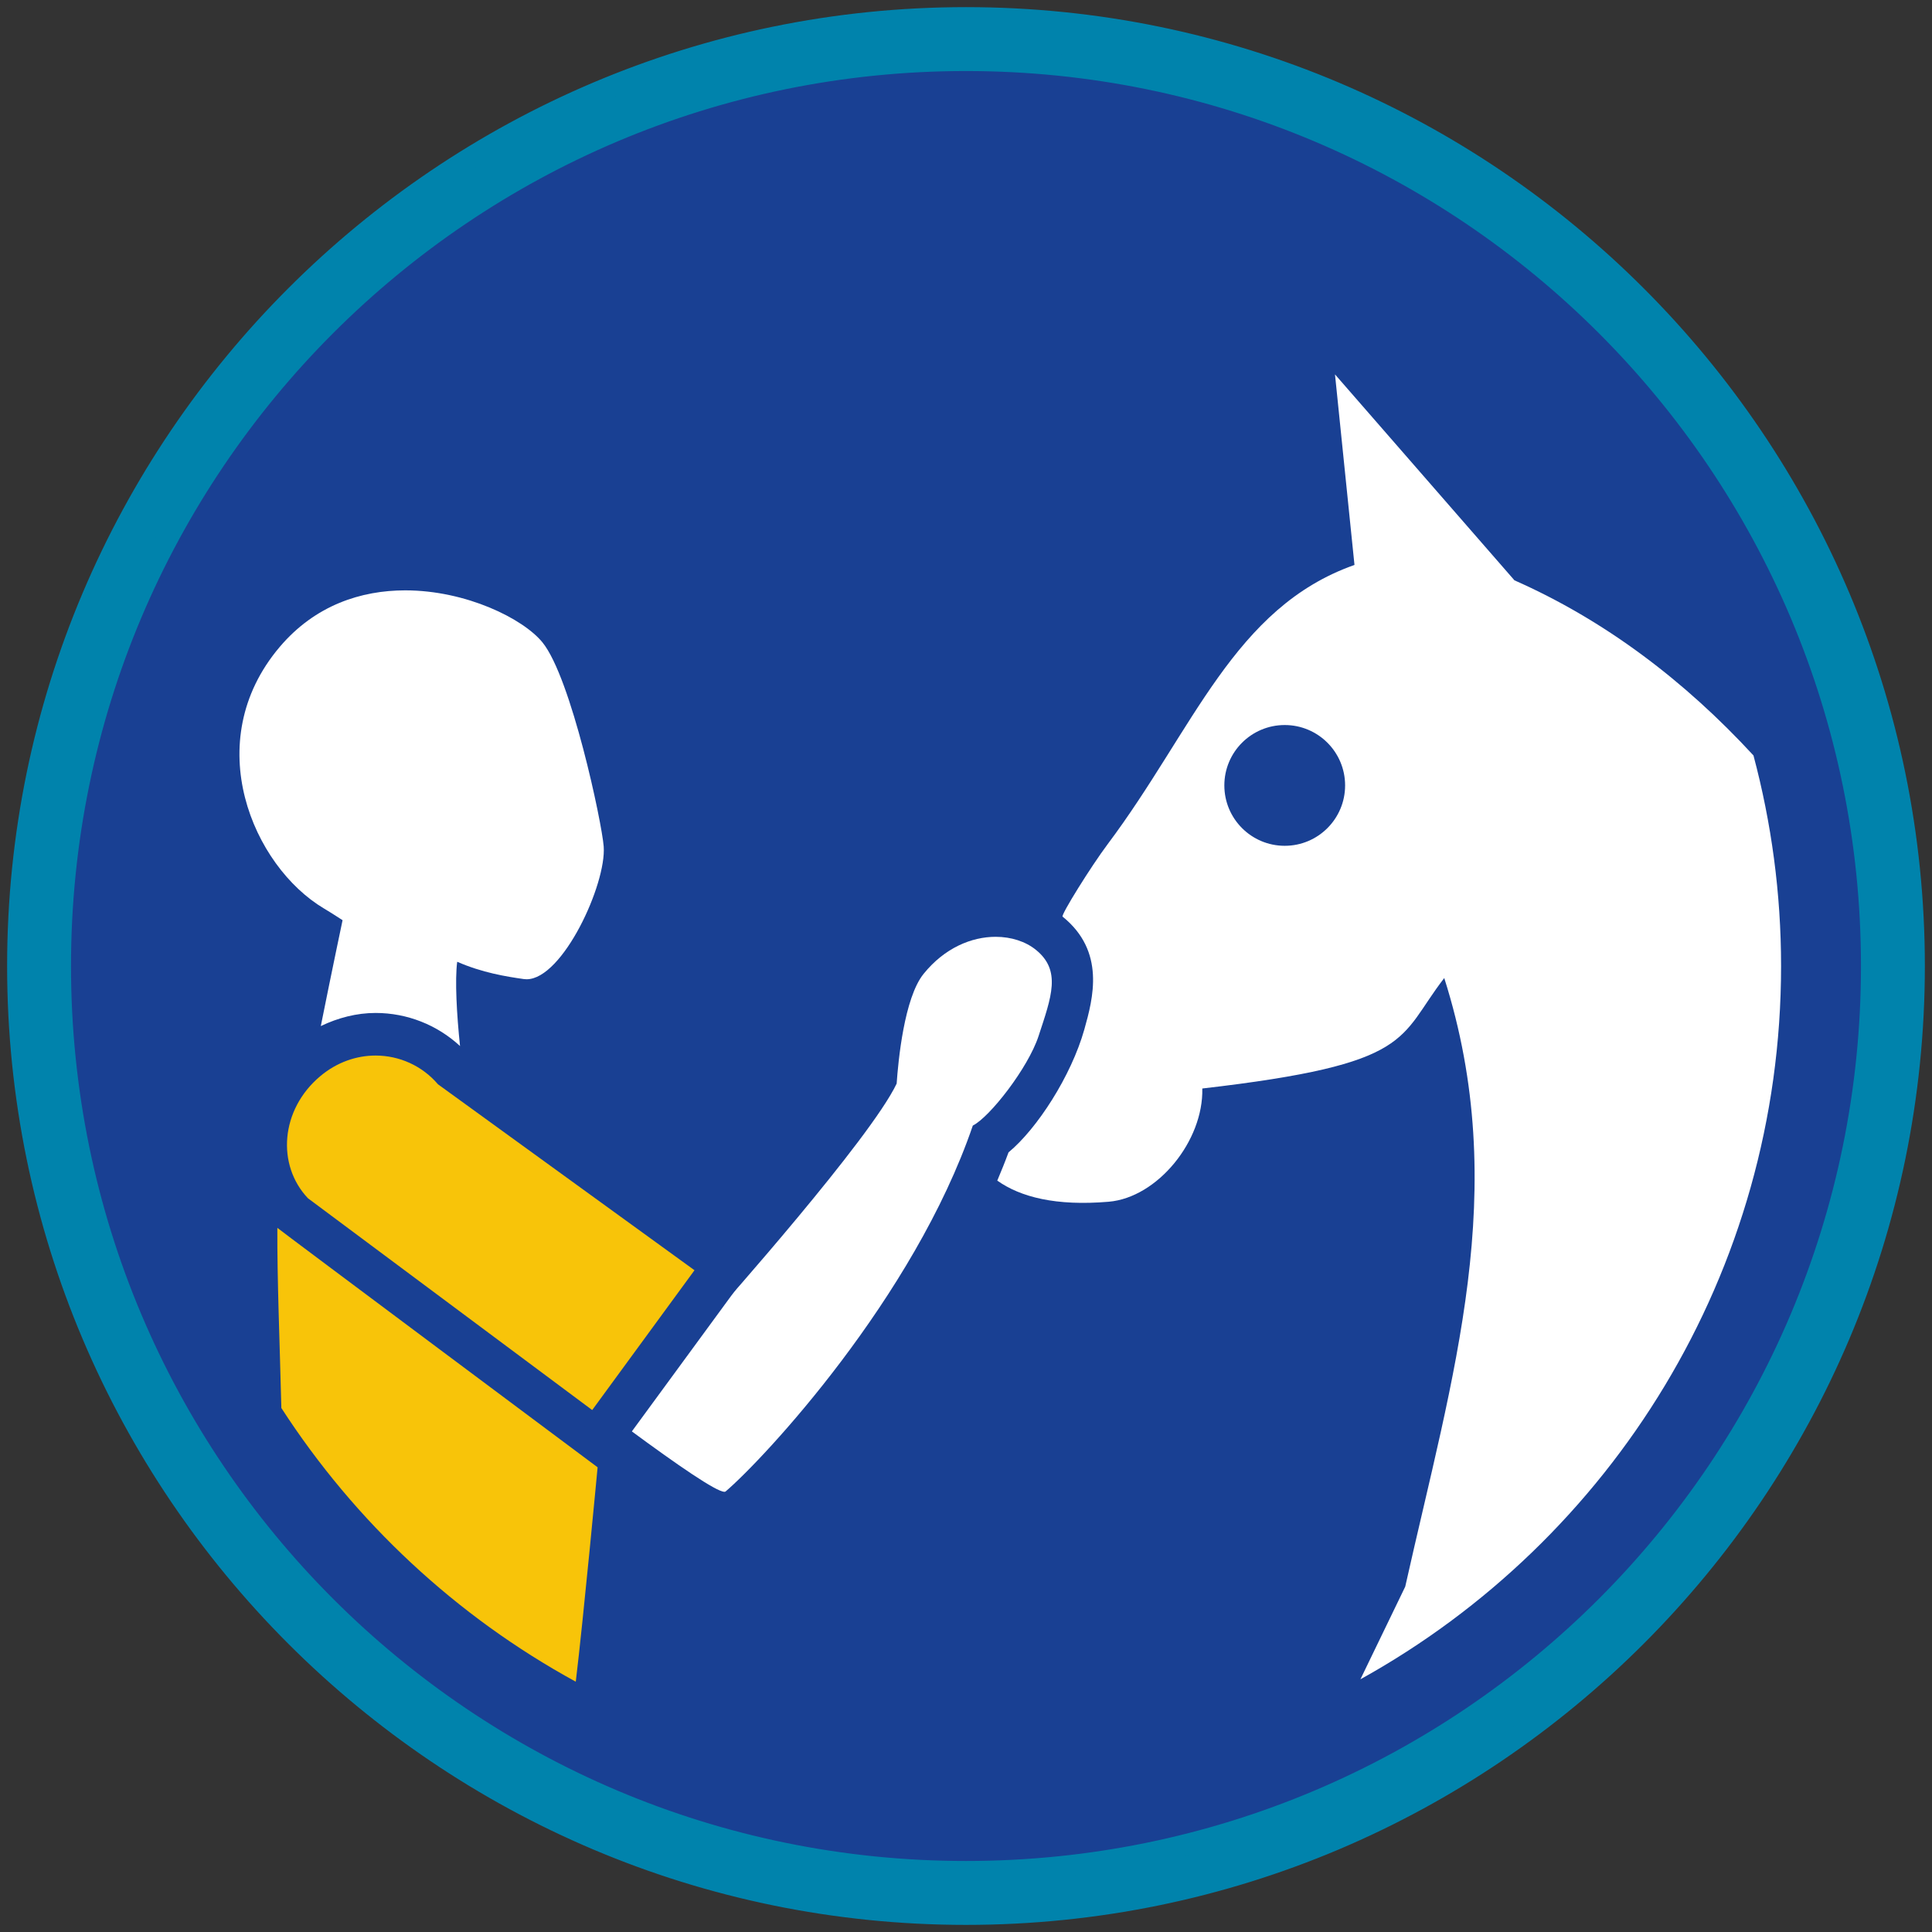 <?xml version="1.0" encoding="iso-8859-1"?>
<!-- Generator: Adobe Illustrator 22.1.0, SVG Export Plug-In . SVG Version: 6.00 Build 0)  -->
<svg version="1.1" xmlns="http://www.w3.org/2000/svg" xmlns:xlink="http://www.w3.org/1999/xlink" x="0px" y="0px"
	 viewBox="0 0 90.709 90.709" style="enable-background:new 0 0 90.709 90.709;" xml:space="preserve">
<rect x="0" y="0" width="90.709" height="90.709" fill="#333333" stroke="none"/>
<g id="ratownik-1">
	<g>
		<g>
			<circle style="fill:#194093;" cx="45.354" cy="45.355" r="43.52"/>
			<g>
				<path style="fill:#0083ac; stroke:#0083ac;" d="M45.354,2.835c23.483,0,42.52,19.037,42.52,42.52s-19.037,42.52-42.52,42.52
					s-42.52-19.037-42.52-42.52S21.871,2.835,45.354,2.835 M45.354,0.835c-24.548,0-44.52,19.971-44.52,44.52
					s19.971,44.52,44.52,44.52s44.52-19.971,44.52-44.52S69.903,0.835,45.354,0.835L45.354,0.835z"/>
			</g>
		</g>
	</g>
</g>
<g id="elementy">
	<g>
		<path style="fill:#FFFFFF;" d="M71.105,27.247l-8.426-9.669l0.915,8.947c-5.663,1.994-7.558,7.735-11.582,13.101
			c-0.793,1.057-2.211,3.339-2.123,3.41c2.025,1.632,1.432,3.839,1.022,5.295c-0.618,2.193-2.223,4.669-3.56,5.774
			c-0.163,0.444-0.343,0.886-0.528,1.326c1.086,0.77,2.747,1.202,5.229,0.992c2.296-0.195,4.457-2.859,4.397-5.317
			c10.018-1.157,9.161-2.348,11.36-5.186c3.161,9.953,0.394,18.621-1.832,28.574l-2.104,4.35c11.776-6.525,19.75-19.074,19.75-33.49
			c0-3.419-0.455-6.731-1.296-9.885C79.101,31.968,75.349,29.122,71.105,27.247z M60.319,39.711c-1.565,0-2.835-1.269-2.835-2.835
			s1.269-2.835,2.835-2.835c1.566,0,2.835,1.269,2.835,2.835S61.885,39.711,60.319,39.711z"/>
		<path style="fill:#FFFFFF;" d="M15.212,42.655c0.34,0.202,0.872,0.549,0.872,0.549s-0.499,2.363-1.022,4.971
			c0.808-0.388,1.682-0.616,2.572-0.616c0,0,0,0,0,0c1.483,0,2.892,0.562,3.965,1.554c-0.157-1.488-0.245-3.109-0.133-3.957
			c1.177,0.515,2.309,0.696,3.127,0.812c0.044,0.006,0.087,0.009,0.132,0.009c1.692,0,3.751-4.468,3.619-6.234
			c-0.083-1.11-1.525-7.928-2.877-9.585c-0.906-1.111-3.58-2.44-6.441-2.44c-2.066,0-4.229,0.692-5.896,2.659
			C9.347,34.844,11.881,40.676,15.212,42.655z"/>
		<path style="fill:#F8C409;" d="M28.058,68.891c0,0-14.961-11.165-15.036-11.242c-0.01,2.477,0.108,5.242,0.188,8.458
			c3.461,5.349,8.212,9.784,13.823,12.85C27.392,75.991,28.058,68.891,28.058,68.891z"/>
		<path style="fill:#FFFFFF;" d="M45.675,52.846c0.791-0.393,2.593-2.7,3.085-4.198c0.608-1.853,1.081-3.081-0.127-4.055
			c-0.48-0.387-1.151-0.609-1.888-0.609c-1.119,0-2.392,0.513-3.383,1.742c-0.91,1.129-1.19,4.09-1.263,5.149
			c-1.235,2.603-8.374,10.623-8.374,10.623L29.59,67.15c2.226,1.641,4.041,2.891,4.423,2.891c0.025,0,0.043-0.005,0.055-0.016
			C35.852,68.506,42.909,60.942,45.675,52.846z"/>
		<path style="fill:#F8C409;" d="M14.458,56.259l13.346,9.944l4.803-6.564l-12.044-8.731c-0.743-0.872-1.817-1.349-2.929-1.349
			c-0.895,0-1.813,0.309-2.601,0.971C13.164,52.101,12.979,54.697,14.458,56.259z"/>
	</g>
	
		<line style="fill:none;stroke:#194093;stroke-width:2;stroke-linecap:round;stroke-linejoin:round;stroke-miterlimit:10;" x1="28.376" y1="67.275" x2="34.084" y2="59.483"/>
</g>
</svg>
